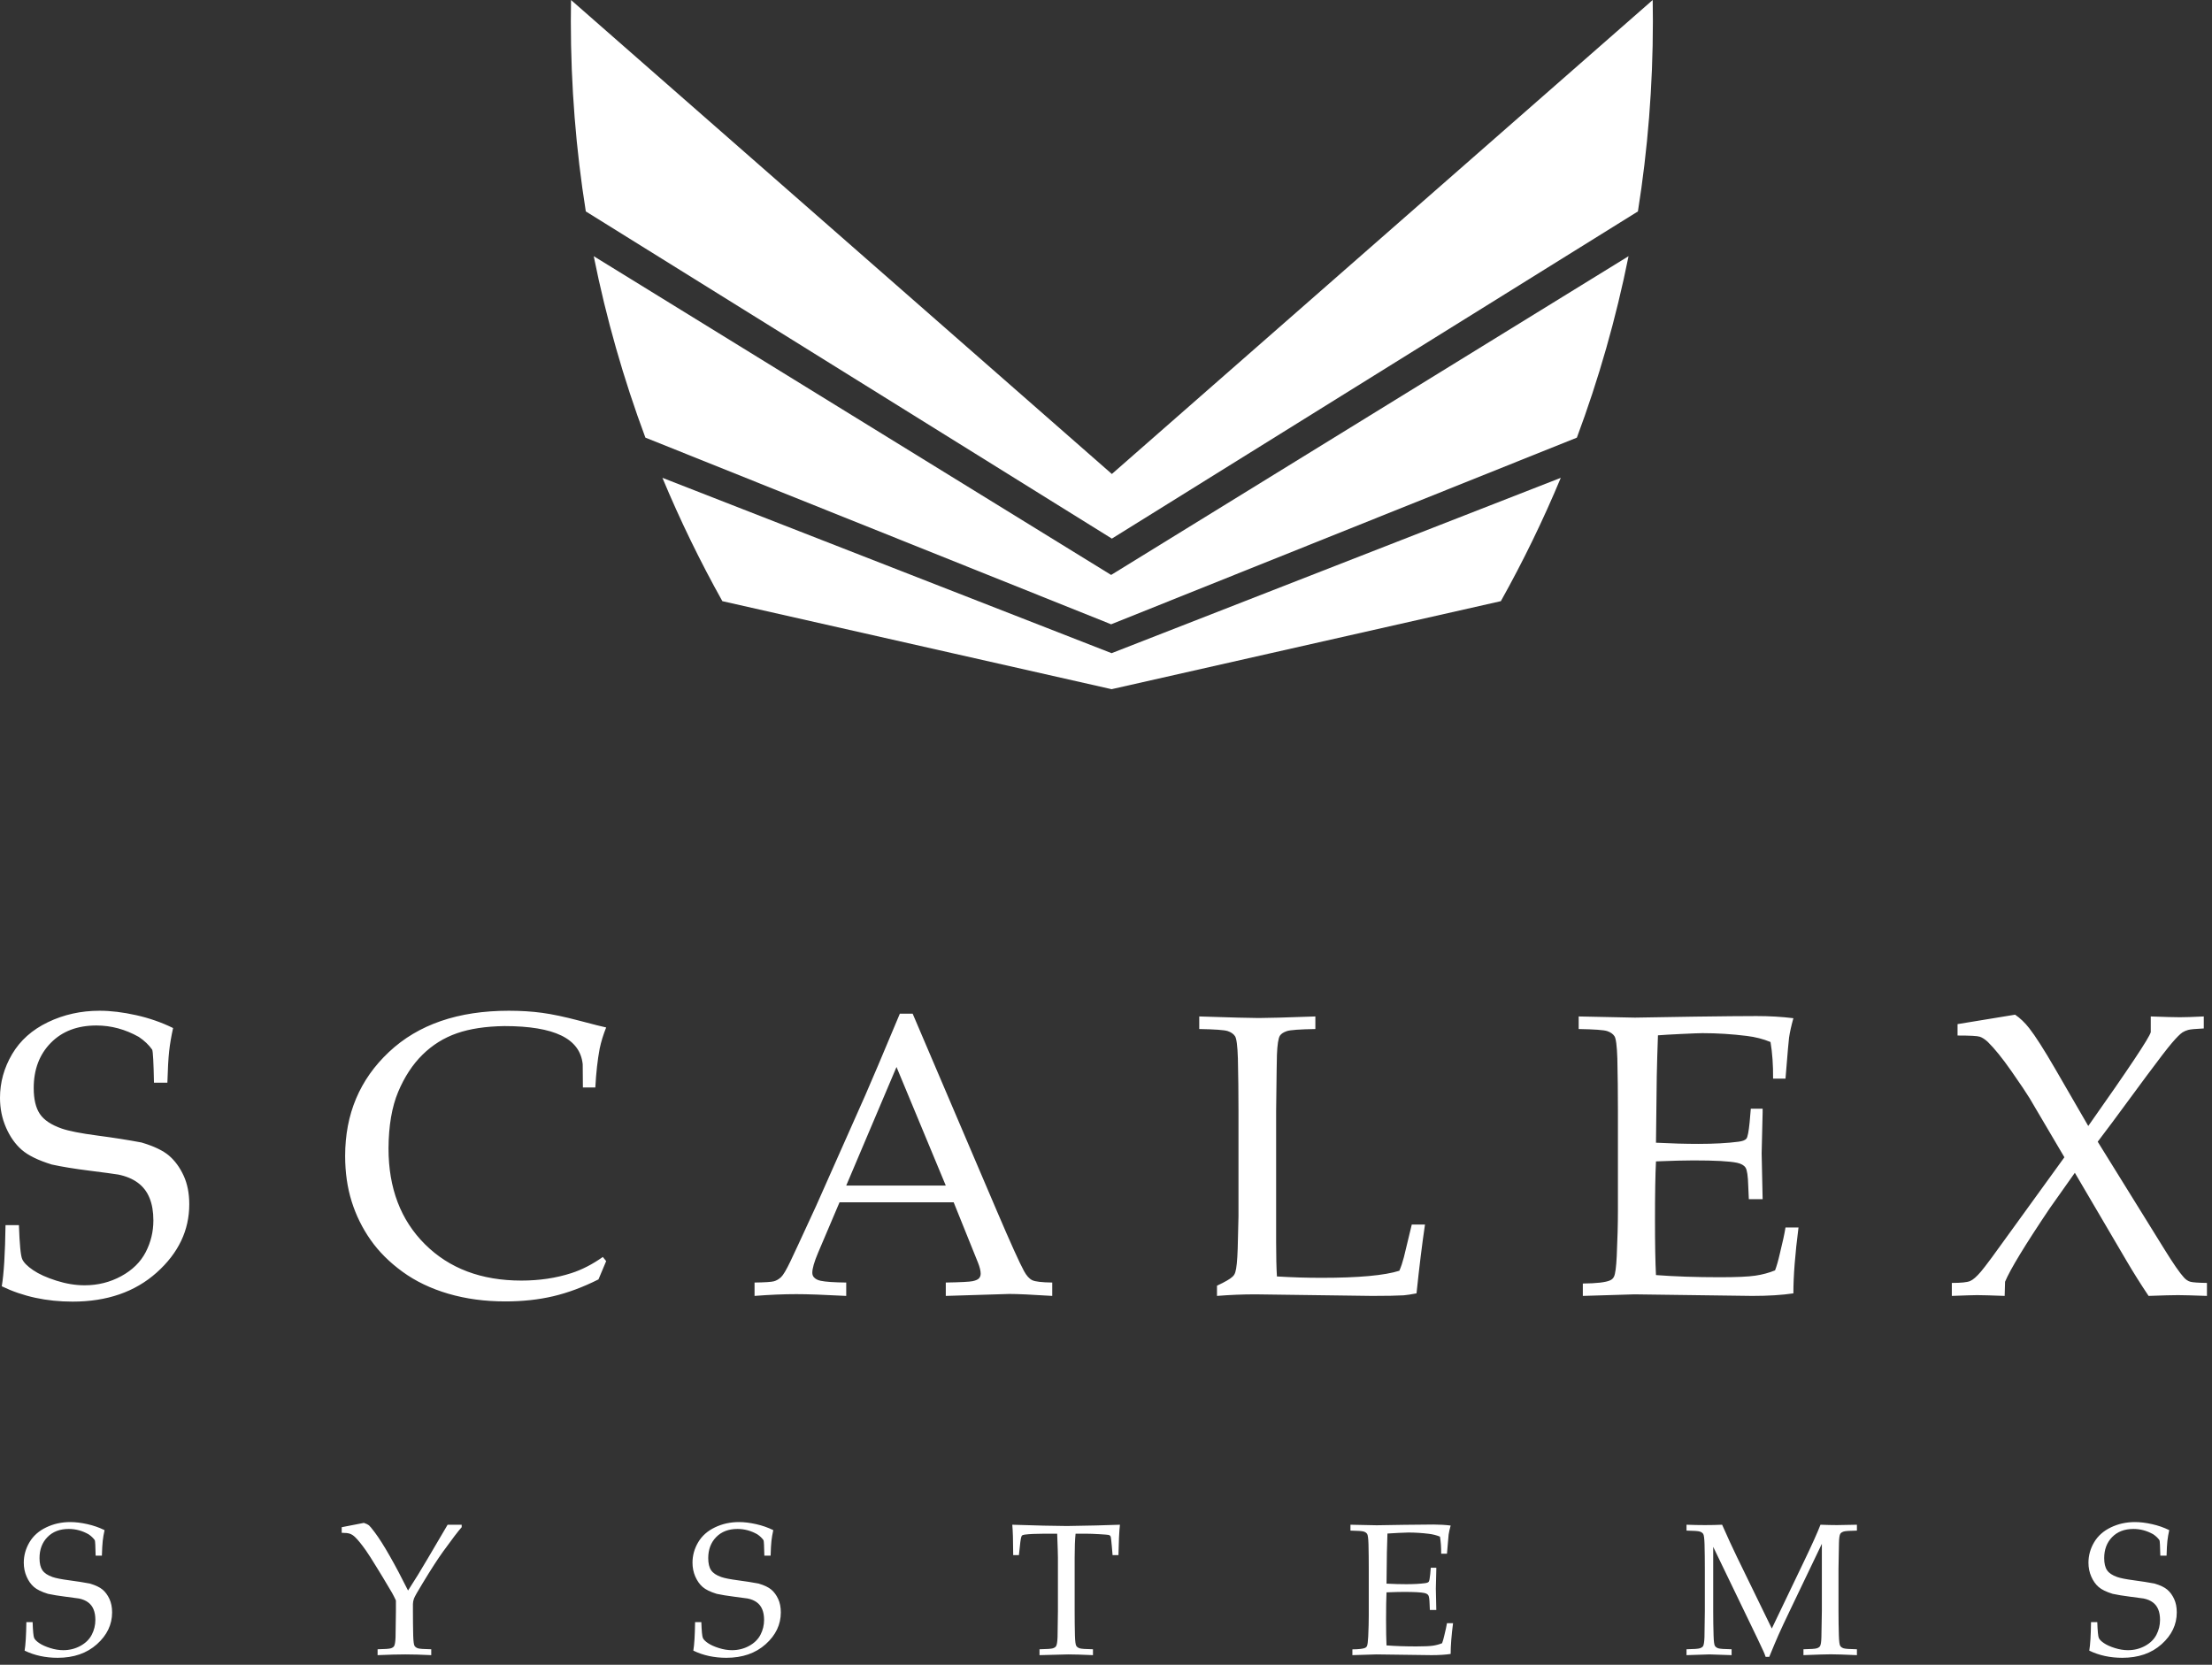 <?xml version="1.0" encoding="UTF-8" standalone="no"?>
<svg width="186px" height="140px" viewBox="0 0 186 140" version="1.1" xmlns="http://www.w3.org/2000/svg" xmlns:xlink="http://www.w3.org/1999/xlink">
    <rect x="0" y="0" width="186" height="140" fill="#333333" stroke="none"/>
    <!-- Generator: Sketch 3.8.3 (29802) - http://www.bohemiancoding.com/sketch -->
    <title>Group 7</title>
    <desc>Created with Sketch.</desc>
    <defs></defs>
    <g id="Page-1" stroke="none" stroke-width="1" fill="none" fill-rule="evenodd">
        <g id="Desktop-HD-Copy-5" transform="translate(-590, -82)" fill="#FFFFFF">
            <g id="Group-7" transform="translate(590, 82)">
                <path d="M0.149,108.172 C0.326,107.113 0.431,105.398 0.464,103.028 L1.591,103.028 C1.647,104.638 1.738,105.589 1.865,105.881 C1.992,106.173 2.299,106.485 2.785,106.815 C3.271,107.146 3.923,107.441 4.741,107.7 C5.559,107.959 6.349,108.089 7.112,108.089 C8.228,108.089 9.256,107.832 10.195,107.32 C11.135,106.807 11.82,106.134 12.251,105.302 C12.682,104.47 12.897,103.579 12.897,102.631 C12.897,101.903 12.79,101.275 12.574,100.745 C12.359,100.216 12.03,99.789 11.588,99.464 C11.146,99.138 10.599,98.91 9.947,98.777 C9.538,98.711 8.72,98.601 7.493,98.446 C6.266,98.292 5.222,98.121 4.36,97.934 C3.211,97.581 2.365,97.167 1.824,96.693 C1.282,96.219 0.843,95.596 0.506,94.824 C0.169,94.053 0,93.22 0,92.327 C0,91.026 0.34,89.799 1.02,88.647 C1.699,87.495 2.705,86.599 4.037,85.959 C5.368,85.32 6.813,85 8.372,85 C9.311,85 10.336,85.124 11.447,85.372 C12.558,85.62 13.594,85.981 14.555,86.455 C14.4,87.15 14.29,87.798 14.224,88.399 C14.157,89 14.108,89.885 14.074,91.053 L12.947,91.053 C12.914,89.355 12.864,88.429 12.798,88.275 C12.522,87.878 12.146,87.519 11.671,87.2 C10.532,86.56 9.344,86.24 8.106,86.24 C6.504,86.24 5.225,86.728 4.269,87.704 C3.313,88.68 2.835,89.945 2.835,91.5 C2.835,92.437 3.006,93.162 3.349,93.675 C3.691,94.188 4.305,94.598 5.189,94.907 C5.797,95.117 6.791,95.312 8.173,95.494 C9.554,95.676 10.798,95.872 11.903,96.081 C12.942,96.39 13.71,96.757 14.207,97.181 C14.704,97.606 15.113,98.163 15.434,98.852 C15.754,99.541 15.915,100.348 15.915,101.275 C15.915,103.469 15.003,105.382 13.179,107.014 C11.356,108.646 8.996,109.462 6.101,109.462 C3.912,109.462 1.929,109.032 0.149,108.172 L0.149,108.172 Z M50.971,106.055 L50.324,107.593 C49.031,108.243 47.766,108.715 46.528,109.007 C45.29,109.299 43.942,109.445 42.483,109.445 C40.77,109.445 39.178,109.23 37.708,108.8 C36.238,108.37 34.954,107.755 33.854,106.956 C32.754,106.157 31.856,105.261 31.16,104.268 C30.464,103.276 29.933,102.198 29.569,101.035 C29.204,99.872 29.022,98.595 29.022,97.206 C29.022,93.689 30.251,90.775 32.71,88.465 C35.169,86.155 38.526,85 42.781,85 C43.787,85 44.718,85.058 45.575,85.174 C46.431,85.289 47.475,85.51 48.708,85.835 C49.94,86.161 50.694,86.351 50.971,86.406 C50.727,87.012 50.545,87.608 50.423,88.192 C50.247,89.129 50.125,90.215 50.059,91.45 L49.014,91.45 L48.998,89.499 C48.887,88.418 48.288,87.613 47.199,87.084 C46.111,86.555 44.516,86.29 42.416,86.29 C40.847,86.312 39.515,86.513 38.421,86.894 C37.327,87.274 36.363,87.875 35.528,88.697 C34.694,89.518 34.012,90.56 33.481,91.822 C32.951,93.085 32.68,94.67 32.669,96.578 C32.669,99.918 33.691,102.606 35.736,104.64 C37.78,106.675 40.482,107.692 43.842,107.692 C45.356,107.692 46.76,107.482 48.053,107.063 C48.937,106.777 49.816,106.325 50.689,105.707 L50.971,106.055 Z M63.448,108.982 L63.448,107.857 C64.321,107.846 64.865,107.81 65.081,107.75 C65.296,107.689 65.495,107.573 65.677,107.402 C65.86,107.232 66.122,106.788 66.465,106.071 C66.664,105.663 67.382,104.114 68.62,101.424 L72.764,92.095 C73.217,91.07 74.184,88.788 75.665,85.248 L76.743,85.248 L83.822,101.837 C84.971,104.527 85.734,106.214 86.109,106.898 C86.319,107.284 86.549,107.538 86.797,107.659 C87.046,107.78 87.607,107.846 88.48,107.857 L88.48,108.982 C86.756,108.872 85.551,108.817 84.866,108.817 L79.528,108.982 L79.528,107.857 C80.766,107.835 81.517,107.797 81.783,107.742 C82.048,107.686 82.227,107.606 82.321,107.502 C82.415,107.397 82.462,107.267 82.462,107.113 C82.462,106.87 82.385,106.556 82.23,106.17 L80.191,101.109 L70.593,101.109 L68.786,105.36 C68.465,106.121 68.305,106.677 68.305,107.03 C68.305,107.185 68.349,107.312 68.438,107.411 C68.559,107.554 68.747,107.653 69.001,107.708 C69.41,107.797 70.128,107.846 71.156,107.857 L71.156,108.982 C69.289,108.883 67.891,108.833 66.962,108.833 C65.89,108.833 64.719,108.883 63.448,108.982 L63.448,108.982 Z M71.156,99.703 L79.528,99.703 L75.384,89.73 L71.156,99.703 Z M102.333,108.982 L102.333,108.122 C103.018,107.802 103.455,107.549 103.643,107.361 C103.753,107.262 103.831,107.135 103.875,106.981 C103.974,106.672 104.041,106.01 104.074,104.996 C104.118,103.485 104.14,102.587 104.14,102.3 L104.14,93.402 C104.14,91.902 104.123,90.436 104.09,89.003 C104.057,87.955 103.977,87.335 103.85,87.142 C103.723,86.949 103.518,86.806 103.237,86.712 C102.955,86.618 102.156,86.56 100.841,86.538 L100.841,85.48 C103.538,85.568 105.207,85.612 105.848,85.612 C106.555,85.612 108.141,85.568 110.605,85.48 L110.605,86.538 C109.29,86.56 108.492,86.618 108.21,86.712 C107.928,86.806 107.732,86.935 107.621,87.1 C107.489,87.321 107.406,87.856 107.373,88.705 C107.362,88.925 107.34,90.491 107.306,93.402 L107.306,104.516 C107.306,105.674 107.328,106.617 107.373,107.345 C108.633,107.422 109.881,107.46 111.119,107.46 C114.236,107.46 116.419,107.262 117.667,106.865 C117.811,106.534 117.938,106.154 118.049,105.724 L118.712,102.978 L119.823,102.978 C119.579,104.621 119.342,106.551 119.11,108.767 C118.657,108.855 118.297,108.91 118.032,108.932 C117.457,108.965 116.573,108.982 115.38,108.982 L105.566,108.85 C104.505,108.85 103.427,108.894 102.333,108.982 L102.333,108.982 Z M133.095,108.982 L133.095,107.94 C134.256,107.929 135.018,107.841 135.383,107.675 C135.538,107.609 135.648,107.504 135.715,107.361 C135.825,107.141 135.903,106.562 135.947,105.624 C136.013,104.169 136.046,102.912 136.046,101.854 L136.046,93.402 C136.046,91.902 136.03,90.436 135.997,89.003 C135.963,87.955 135.883,87.335 135.756,87.142 C135.629,86.949 135.425,86.806 135.143,86.712 C134.861,86.618 134.062,86.56 132.747,86.538 L132.747,85.48 L137.472,85.579 L142.478,85.496 C144.877,85.463 146.617,85.447 147.7,85.447 C148.795,85.447 149.828,85.507 150.8,85.628 C150.624,86.257 150.502,86.803 150.436,87.266 C150.414,87.365 150.314,88.512 150.137,90.706 L149.093,90.706 C149.104,89.581 149.032,88.556 148.877,87.63 C148.27,87.376 147.601,87.205 146.871,87.117 C145.634,86.963 144.396,86.885 143.158,86.885 C142.893,86.885 142.302,86.908 141.384,86.952 C140.467,86.996 139.809,87.034 139.412,87.067 C139.367,88.291 139.334,89.438 139.312,90.508 L139.246,96.098 C140.539,96.164 141.727,96.197 142.81,96.197 C144.125,96.197 145.247,96.136 146.175,96.015 C146.529,95.971 146.755,95.883 146.855,95.751 C146.954,95.618 147.043,95.166 147.12,94.394 L147.22,93.237 L148.214,93.237 L148.214,93.551 L148.131,96.991 L148.214,100.845 L147.054,100.845 L147.004,99.72 C146.982,98.904 146.907,98.397 146.78,98.198 C146.653,98 146.413,97.862 146.059,97.785 C145.429,97.653 144.208,97.586 142.396,97.586 C141.655,97.586 140.605,97.614 139.246,97.669 C139.19,98.772 139.163,100.409 139.163,102.581 C139.163,104.621 139.19,106.17 139.246,107.229 C140.837,107.35 142.622,107.411 144.6,107.411 C146.004,107.411 147.004,107.367 147.601,107.278 C148.198,107.19 148.75,107.041 149.259,106.832 C149.391,106.49 149.524,106.027 149.657,105.443 C149.9,104.461 150.06,103.722 150.137,103.226 L151.231,103.226 C150.944,105.454 150.8,107.3 150.8,108.767 C149.85,108.91 148.695,108.982 147.336,108.982 L137.439,108.85 C137.295,108.85 135.847,108.894 133.095,108.982 L133.095,108.982 Z M164.123,108.982 L164.123,107.89 C164.897,107.89 165.408,107.838 165.656,107.733 C165.905,107.629 166.212,107.361 166.576,106.931 C166.941,106.501 167.77,105.382 169.063,103.574 L173.589,97.322 L170.655,92.343 C170.4,91.924 169.895,91.172 169.138,90.086 C168.381,89 167.715,88.176 167.14,87.613 C166.897,87.393 166.673,87.249 166.469,87.183 C166.264,87.117 165.643,87.084 164.604,87.084 L164.604,86.125 L169.444,85.331 C169.864,85.617 170.257,85.992 170.621,86.455 C171.141,87.117 171.87,88.258 172.81,89.879 L175.595,94.692 C178.988,89.885 180.739,87.255 180.85,86.803 L180.85,85.48 C182.043,85.524 182.861,85.546 183.303,85.546 C183.745,85.546 184.414,85.524 185.309,85.48 L185.309,86.489 C184.613,86.522 184.176,86.563 184,86.613 C183.823,86.662 183.663,86.731 183.519,86.819 C183.32,86.952 183.027,87.244 182.64,87.696 C182.253,88.148 181.541,89.074 180.502,90.475 C179.463,91.875 178.507,93.17 177.634,94.361 L176.39,96.015 L182.01,105.079 C182.74,106.259 183.281,107.041 183.635,107.427 C183.801,107.615 183.983,107.736 184.182,107.791 C184.381,107.846 184.845,107.879 185.575,107.89 L185.575,108.982 C184.37,108.938 183.558,108.916 183.138,108.916 C182.673,108.916 181.85,108.938 180.668,108.982 C180.004,107.99 179.391,107.014 178.827,106.055 L174.467,98.628 L172.362,101.605 C170.284,104.693 169.03,106.755 168.599,107.791 L168.566,108.982 C167.416,108.938 166.643,108.916 166.245,108.916 C165.98,108.916 165.272,108.938 164.123,108.982 L164.123,108.982 Z" id="SCALEX"></path>
                <path d="M2.07,138.813 C2.152,138.319 2.201,137.519 2.217,136.413 L2.743,136.413 C2.768,137.164 2.811,137.608 2.87,137.744 C2.93,137.881 3.073,138.026 3.3,138.18 C3.527,138.335 3.831,138.472 4.213,138.593 C4.594,138.714 4.963,138.775 5.319,138.775 C5.84,138.775 6.319,138.655 6.758,138.416 C7.196,138.177 7.516,137.863 7.717,137.474 C7.918,137.086 8.019,136.67 8.019,136.228 C8.019,135.888 7.969,135.595 7.868,135.348 C7.767,135.101 7.614,134.901 7.408,134.75 C7.201,134.598 6.946,134.491 6.642,134.429 C6.451,134.399 6.069,134.347 5.497,134.275 C4.924,134.203 4.437,134.123 4.035,134.036 C3.498,133.871 3.104,133.678 2.851,133.457 C2.598,133.236 2.393,132.945 2.236,132.585 C2.079,132.225 2,131.836 2,131.419 C2,130.812 2.159,130.24 2.476,129.702 C2.793,129.164 3.262,128.746 3.884,128.448 C4.505,128.149 5.18,128 5.907,128 C6.345,128 6.824,128.058 7.342,128.174 C7.86,128.289 8.344,128.458 8.792,128.679 C8.72,129.003 8.669,129.306 8.638,129.586 C8.607,129.867 8.584,130.279 8.568,130.825 L8.042,130.825 C8.027,130.032 8.003,129.6 7.972,129.528 C7.843,129.343 7.668,129.176 7.446,129.027 C6.915,128.728 6.361,128.579 5.783,128.579 C5.035,128.579 4.438,128.807 3.992,129.262 C3.546,129.717 3.323,130.308 3.323,131.033 C3.323,131.471 3.403,131.809 3.563,132.048 C3.723,132.288 4.009,132.479 4.421,132.623 C4.705,132.721 5.169,132.812 5.814,132.897 C6.459,132.982 7.039,133.074 7.555,133.171 C8.039,133.315 8.398,133.486 8.63,133.685 C8.862,133.883 9.053,134.143 9.202,134.464 C9.352,134.786 9.427,135.163 9.427,135.595 C9.427,136.619 9.001,137.512 8.15,138.273 C7.299,139.035 6.198,139.415 4.847,139.415 C3.826,139.415 2.9,139.215 2.07,138.813 L2.07,138.813 Z M28.734,128.903 L28.734,128.432 L30.599,128.069 C30.805,128.142 30.947,128.21 31.024,128.274 C31.102,128.338 31.264,128.535 31.512,128.864 C31.878,129.353 32.301,130.02 32.78,130.864 C33.26,131.707 33.771,132.672 34.312,133.758 C34.859,132.919 35.418,132.008 35.991,131.026 L37.639,128.224 L38.822,128.224 L38.822,128.432 C38.539,128.746 38.018,129.428 37.26,130.478 C36.821,131.085 36.251,131.967 35.55,133.125 C35.112,133.84 34.864,134.279 34.807,134.441 C34.751,134.603 34.722,134.756 34.722,134.9 L34.722,135.495 C34.722,136.194 34.73,136.876 34.745,137.54 C34.761,138.029 34.798,138.319 34.858,138.412 C34.917,138.505 35.012,138.573 35.144,138.617 C35.275,138.66 35.648,138.687 36.262,138.698 L36.262,139.192 C35.421,139.15 34.694,139.13 34.08,139.13 C33.492,139.13 32.716,139.15 31.751,139.192 L31.751,138.698 C32.36,138.687 32.731,138.66 32.865,138.617 C33,138.573 33.09,138.512 33.136,138.435 C33.203,138.332 33.245,138.083 33.26,137.687 C33.265,137.578 33.275,136.848 33.291,135.495 L33.291,134.591 C33.183,134.36 33.077,134.152 32.974,133.966 C32.902,133.838 32.639,133.395 32.185,132.639 L31.674,131.805 C31.272,131.147 30.973,130.678 30.777,130.4 C30.4,129.865 30.088,129.482 29.841,129.25 C29.706,129.122 29.566,129.032 29.419,128.98 C29.272,128.929 29.044,128.903 28.734,128.903 L28.734,128.903 Z M58.3,138.813 C58.383,138.319 58.432,137.519 58.447,136.413 L58.973,136.413 C58.999,137.164 59.041,137.608 59.101,137.744 C59.16,137.881 59.303,138.026 59.53,138.18 C59.757,138.335 60.061,138.472 60.443,138.593 C60.825,138.714 61.193,138.775 61.549,138.775 C62.07,138.775 62.55,138.655 62.988,138.416 C63.427,138.177 63.746,137.863 63.948,137.474 C64.149,137.086 64.249,136.67 64.249,136.228 C64.249,135.888 64.199,135.595 64.098,135.348 C63.998,135.101 63.844,134.901 63.638,134.75 C63.432,134.598 63.177,134.491 62.872,134.429 C62.681,134.399 62.3,134.347 61.727,134.275 C61.155,134.203 60.667,134.123 60.265,134.036 C59.729,133.871 59.334,133.678 59.081,133.457 C58.829,133.236 58.624,132.945 58.466,132.585 C58.309,132.225 58.23,131.836 58.23,131.419 C58.23,130.812 58.389,130.24 58.706,129.702 C59.023,129.164 59.493,128.746 60.114,128.448 C60.736,128.149 61.41,128 62.137,128 C62.576,128 63.054,128.058 63.572,128.174 C64.091,128.289 64.574,128.458 65.023,128.679 C64.951,129.003 64.899,129.306 64.868,129.586 C64.837,129.867 64.814,130.279 64.799,130.825 L64.272,130.825 C64.257,130.032 64.234,129.6 64.203,129.528 C64.074,129.343 63.899,129.176 63.677,129.027 C63.146,128.728 62.591,128.579 62.013,128.579 C61.266,128.579 60.669,128.807 60.223,129.262 C59.776,129.717 59.553,130.308 59.553,131.033 C59.553,131.471 59.633,131.809 59.793,132.048 C59.953,132.288 60.239,132.479 60.652,132.623 C60.936,132.721 61.4,132.812 62.044,132.897 C62.689,132.982 63.269,133.074 63.785,133.171 C64.27,133.315 64.628,133.486 64.86,133.685 C65.093,133.883 65.283,134.143 65.433,134.464 C65.582,134.786 65.657,135.163 65.657,135.595 C65.657,136.619 65.232,137.512 64.381,138.273 C63.53,139.035 62.429,139.415 61.077,139.415 C60.056,139.415 59.13,139.215 58.3,138.813 L58.3,138.813 Z M85.677,130.779 L85.197,130.779 C85.192,129.549 85.166,128.697 85.119,128.224 C85.682,128.244 86.564,128.27 87.765,128.301 C88.74,128.322 89.39,128.332 89.715,128.332 C90.066,128.332 90.878,128.316 92.152,128.286 C93.075,128.265 93.748,128.244 94.171,128.224 C94.109,128.8 94.068,129.652 94.047,130.779 L93.552,130.779 L93.49,130.038 C93.449,129.59 93.42,129.335 93.405,129.274 C93.39,129.212 93.368,129.168 93.339,129.142 C93.311,129.117 93.268,129.096 93.212,129.081 C93.139,129.065 92.882,129.045 92.438,129.019 C91.994,128.993 91.644,128.98 91.386,128.98 L90.442,128.98 C90.39,129.474 90.365,130.141 90.365,130.979 L90.365,135.495 C90.365,136.194 90.372,136.876 90.388,137.54 C90.403,138.029 90.441,138.319 90.5,138.412 C90.559,138.505 90.655,138.573 90.786,138.617 C90.918,138.66 91.29,138.687 91.904,138.698 L91.904,139.192 C90.981,139.15 90.287,139.13 89.823,139.13 C89.622,139.13 88.817,139.15 87.409,139.192 L87.409,138.698 C88.023,138.687 88.397,138.66 88.531,138.617 C88.665,138.573 88.756,138.512 88.802,138.435 C88.869,138.332 88.91,138.083 88.926,137.687 C88.926,137.578 88.936,136.848 88.957,135.495 L88.957,130.995 C88.957,130.779 88.952,130.542 88.941,130.285 L88.895,128.98 L87.742,128.98 C87.077,128.98 86.548,129.006 86.156,129.057 C86.032,129.073 85.952,129.106 85.916,129.158 C85.86,129.245 85.808,129.526 85.762,129.999 L85.677,130.779 Z M113.718,139.192 L113.718,138.705 C114.26,138.7 114.616,138.659 114.786,138.582 C114.858,138.551 114.91,138.502 114.941,138.435 C114.992,138.332 115.028,138.062 115.049,137.625 C115.08,136.946 115.095,136.359 115.095,135.865 L115.095,131.921 C115.095,131.221 115.088,130.537 115.072,129.868 C115.057,129.379 115.019,129.09 114.96,129 C114.901,128.909 114.805,128.843 114.674,128.799 C114.542,128.755 114.17,128.728 113.556,128.718 L113.556,128.224 L115.761,128.27 L118.097,128.232 C119.216,128.216 120.028,128.208 120.534,128.208 C121.044,128.208 121.527,128.237 121.981,128.293 C121.898,128.587 121.841,128.841 121.81,129.057 C121.8,129.104 121.754,129.639 121.671,130.663 L121.184,130.663 C121.189,130.138 121.155,129.659 121.083,129.227 C120.799,129.109 120.487,129.029 120.147,128.988 C119.569,128.916 118.992,128.88 118.414,128.88 C118.29,128.88 118.014,128.89 117.586,128.911 C117.158,128.931 116.851,128.949 116.666,128.965 C116.645,129.536 116.63,130.071 116.619,130.57 L116.588,133.179 C117.192,133.21 117.746,133.225 118.252,133.225 C118.865,133.225 119.389,133.197 119.822,133.14 C119.987,133.12 120.093,133.079 120.139,133.017 C120.186,132.955 120.227,132.744 120.263,132.384 L120.31,131.844 L120.774,131.844 L120.774,131.99 L120.735,133.596 L120.774,135.394 L120.232,135.394 L120.209,134.869 C120.199,134.489 120.164,134.252 120.105,134.159 C120.045,134.067 119.933,134.002 119.768,133.966 C119.474,133.905 118.904,133.874 118.058,133.874 C117.713,133.874 117.223,133.887 116.588,133.912 C116.563,134.427 116.55,135.191 116.55,136.205 C116.55,137.157 116.563,137.879 116.588,138.373 C117.331,138.43 118.164,138.458 119.087,138.458 C119.742,138.458 120.209,138.438 120.487,138.397 C120.766,138.355 121.024,138.286 121.261,138.188 C121.323,138.029 121.385,137.813 121.447,137.54 C121.56,137.082 121.635,136.737 121.671,136.506 L122.182,136.506 C122.048,137.545 121.981,138.407 121.981,139.091 C121.537,139.158 120.998,139.192 120.364,139.192 L115.745,139.13 C115.678,139.13 115.002,139.15 113.718,139.192 L113.718,139.192 Z M141.814,128.718 L141.814,128.224 C142.356,128.244 142.874,128.255 143.369,128.255 C143.869,128.255 144.349,128.244 144.808,128.224 C145.262,129.253 145.677,130.156 146.054,130.933 L148.986,136.953 L151.631,131.435 C152.353,129.932 152.836,128.862 153.078,128.224 C153.625,128.244 154.086,128.255 154.463,128.255 C154.808,128.255 155.368,128.244 156.142,128.224 L156.142,128.718 C155.528,128.728 155.155,128.755 155.024,128.799 C154.892,128.843 154.801,128.903 154.749,128.98 C154.682,129.083 154.643,129.333 154.633,129.729 C154.628,129.832 154.615,130.562 154.594,131.921 L154.594,135.495 C154.594,136.194 154.605,136.876 154.625,137.54 C154.641,138.029 154.678,138.319 154.738,138.412 C154.797,138.505 154.892,138.573 155.024,138.617 C155.155,138.66 155.528,138.687 156.142,138.698 L156.142,139.192 C155.1,139.145 154.365,139.122 153.937,139.122 C153.591,139.122 152.828,139.145 151.647,139.192 L151.647,138.698 C152.261,138.687 152.635,138.66 152.769,138.617 C152.903,138.573 152.993,138.512 153.039,138.435 C153.106,138.332 153.145,138.083 153.155,137.687 C153.161,137.578 153.174,136.848 153.194,135.495 L153.194,129.829 L150.525,135.402 C150.107,136.271 149.78,136.971 149.543,137.501 C149.372,137.887 149.115,138.5 148.769,139.338 L148.467,139.338 C148.4,139.143 148.338,138.986 148.282,138.867 L147.756,137.748 L144.058,130.084 L144.058,135.495 C144.058,136.194 144.068,136.876 144.089,137.54 C144.104,138.029 144.141,138.319 144.201,138.412 C144.26,138.505 144.355,138.573 144.487,138.617 C144.619,138.66 144.991,138.687 145.605,138.698 L145.605,139.192 L143.74,139.13 L141.814,139.192 L141.814,138.698 C142.423,138.687 142.794,138.66 142.928,138.617 C143.062,138.573 143.155,138.512 143.207,138.435 C143.269,138.332 143.307,138.083 143.323,137.687 C143.328,137.578 143.338,136.848 143.354,135.495 L143.354,131.921 C143.354,131.221 143.346,130.537 143.33,129.868 C143.315,129.379 143.278,129.09 143.218,129 C143.159,128.909 143.064,128.843 142.932,128.799 C142.8,128.755 142.428,128.728 141.814,128.718 L141.814,128.718 Z M175.681,138.813 C175.764,138.319 175.813,137.519 175.828,136.413 L176.354,136.413 C176.38,137.164 176.423,137.608 176.482,137.744 C176.541,137.881 176.684,138.026 176.911,138.18 C177.138,138.335 177.443,138.472 177.824,138.593 C178.206,138.714 178.575,138.775 178.93,138.775 C179.451,138.775 179.931,138.655 180.369,138.416 C180.808,138.177 181.128,137.863 181.329,137.474 C181.53,137.086 181.63,136.67 181.63,136.228 C181.63,135.888 181.58,135.595 181.48,135.348 C181.379,135.101 181.226,134.901 181.019,134.75 C180.813,134.598 180.558,134.491 180.253,134.429 C180.063,134.399 179.681,134.347 179.108,134.275 C178.536,134.203 178.049,134.123 177.646,134.036 C177.11,133.871 176.715,133.678 176.463,133.457 C176.21,133.236 176.005,132.945 175.848,132.585 C175.69,132.225 175.612,131.836 175.612,131.419 C175.612,130.812 175.77,130.24 176.087,129.702 C176.405,129.164 176.874,128.746 177.495,128.448 C178.117,128.149 178.791,128 179.518,128 C179.957,128 180.435,128.058 180.954,128.174 C181.472,128.289 181.955,128.458 182.404,128.679 C182.332,129.003 182.28,129.306 182.249,129.586 C182.218,129.867 182.195,130.279 182.18,130.825 L181.654,130.825 C181.638,130.032 181.615,129.6 181.584,129.528 C181.455,129.343 181.28,129.176 181.058,129.027 C180.527,128.728 179.972,128.579 179.395,128.579 C178.647,128.579 178.05,128.807 177.604,129.262 C177.158,129.717 176.935,130.308 176.935,131.033 C176.935,131.471 177.014,131.809 177.174,132.048 C177.334,132.288 177.62,132.479 178.033,132.623 C178.317,132.721 178.781,132.812 179.426,132.897 C180.07,132.982 180.651,133.074 181.166,133.171 C181.651,133.315 182.01,133.486 182.242,133.685 C182.474,133.883 182.665,134.143 182.814,134.464 C182.964,134.786 183.038,135.163 183.038,135.595 C183.038,136.619 182.613,137.512 181.762,138.273 C180.911,139.035 179.81,139.415 178.459,139.415 C177.437,139.415 176.512,139.215 175.681,138.813 L175.681,138.813 Z" id="SYSTEMS"></path>
                <g id="Group-9" transform="translate(48, 0)">
                    <path d="M45.493,45.295 L45.488,45.298 L45.488,45.292 L1.259,17.78 L1.259,17.78 C0.43,12.572 0,7.229 0,1.786 C0,1.189 0.005,0.594 0.015,0 L45.493,39.861 L90.971,0 C90.981,0.594 90.986,1.189 90.986,1.786 C90.986,7.229 90.556,12.572 89.727,17.78 L89.727,17.78 L45.498,45.292 L45.498,45.298 L45.493,45.295 Z" id="Combined-Shape-Copy-6"></path>
                    <path d="M45.432,52.501 L45.419,52.507 L45.419,52.496 L6.269,36.803 L6.269,36.803 C4.438,31.888 2.978,26.791 1.925,21.545 L45.432,48.35 L88.939,21.545 C87.886,26.791 86.427,31.888 84.595,36.803 L84.595,36.803 L45.446,52.496 L45.446,52.507 L45.432,52.501 Z" id="Combined-Shape-Copy-5"></path>
                    <path d="M45.471,54.93 L83.242,40.183 C81.756,43.749 80.072,47.211 78.202,50.555 L45.489,57.954 L45.489,57.962 L45.471,57.958 L45.453,57.962 L45.453,57.954 L12.74,50.555 C10.871,47.211 9.186,43.749 7.701,40.183 L45.471,54.93 Z" id="Combined-Shape-Copy-4"></path>
                </g>
            </g>
        </g>
    </g>
</svg>